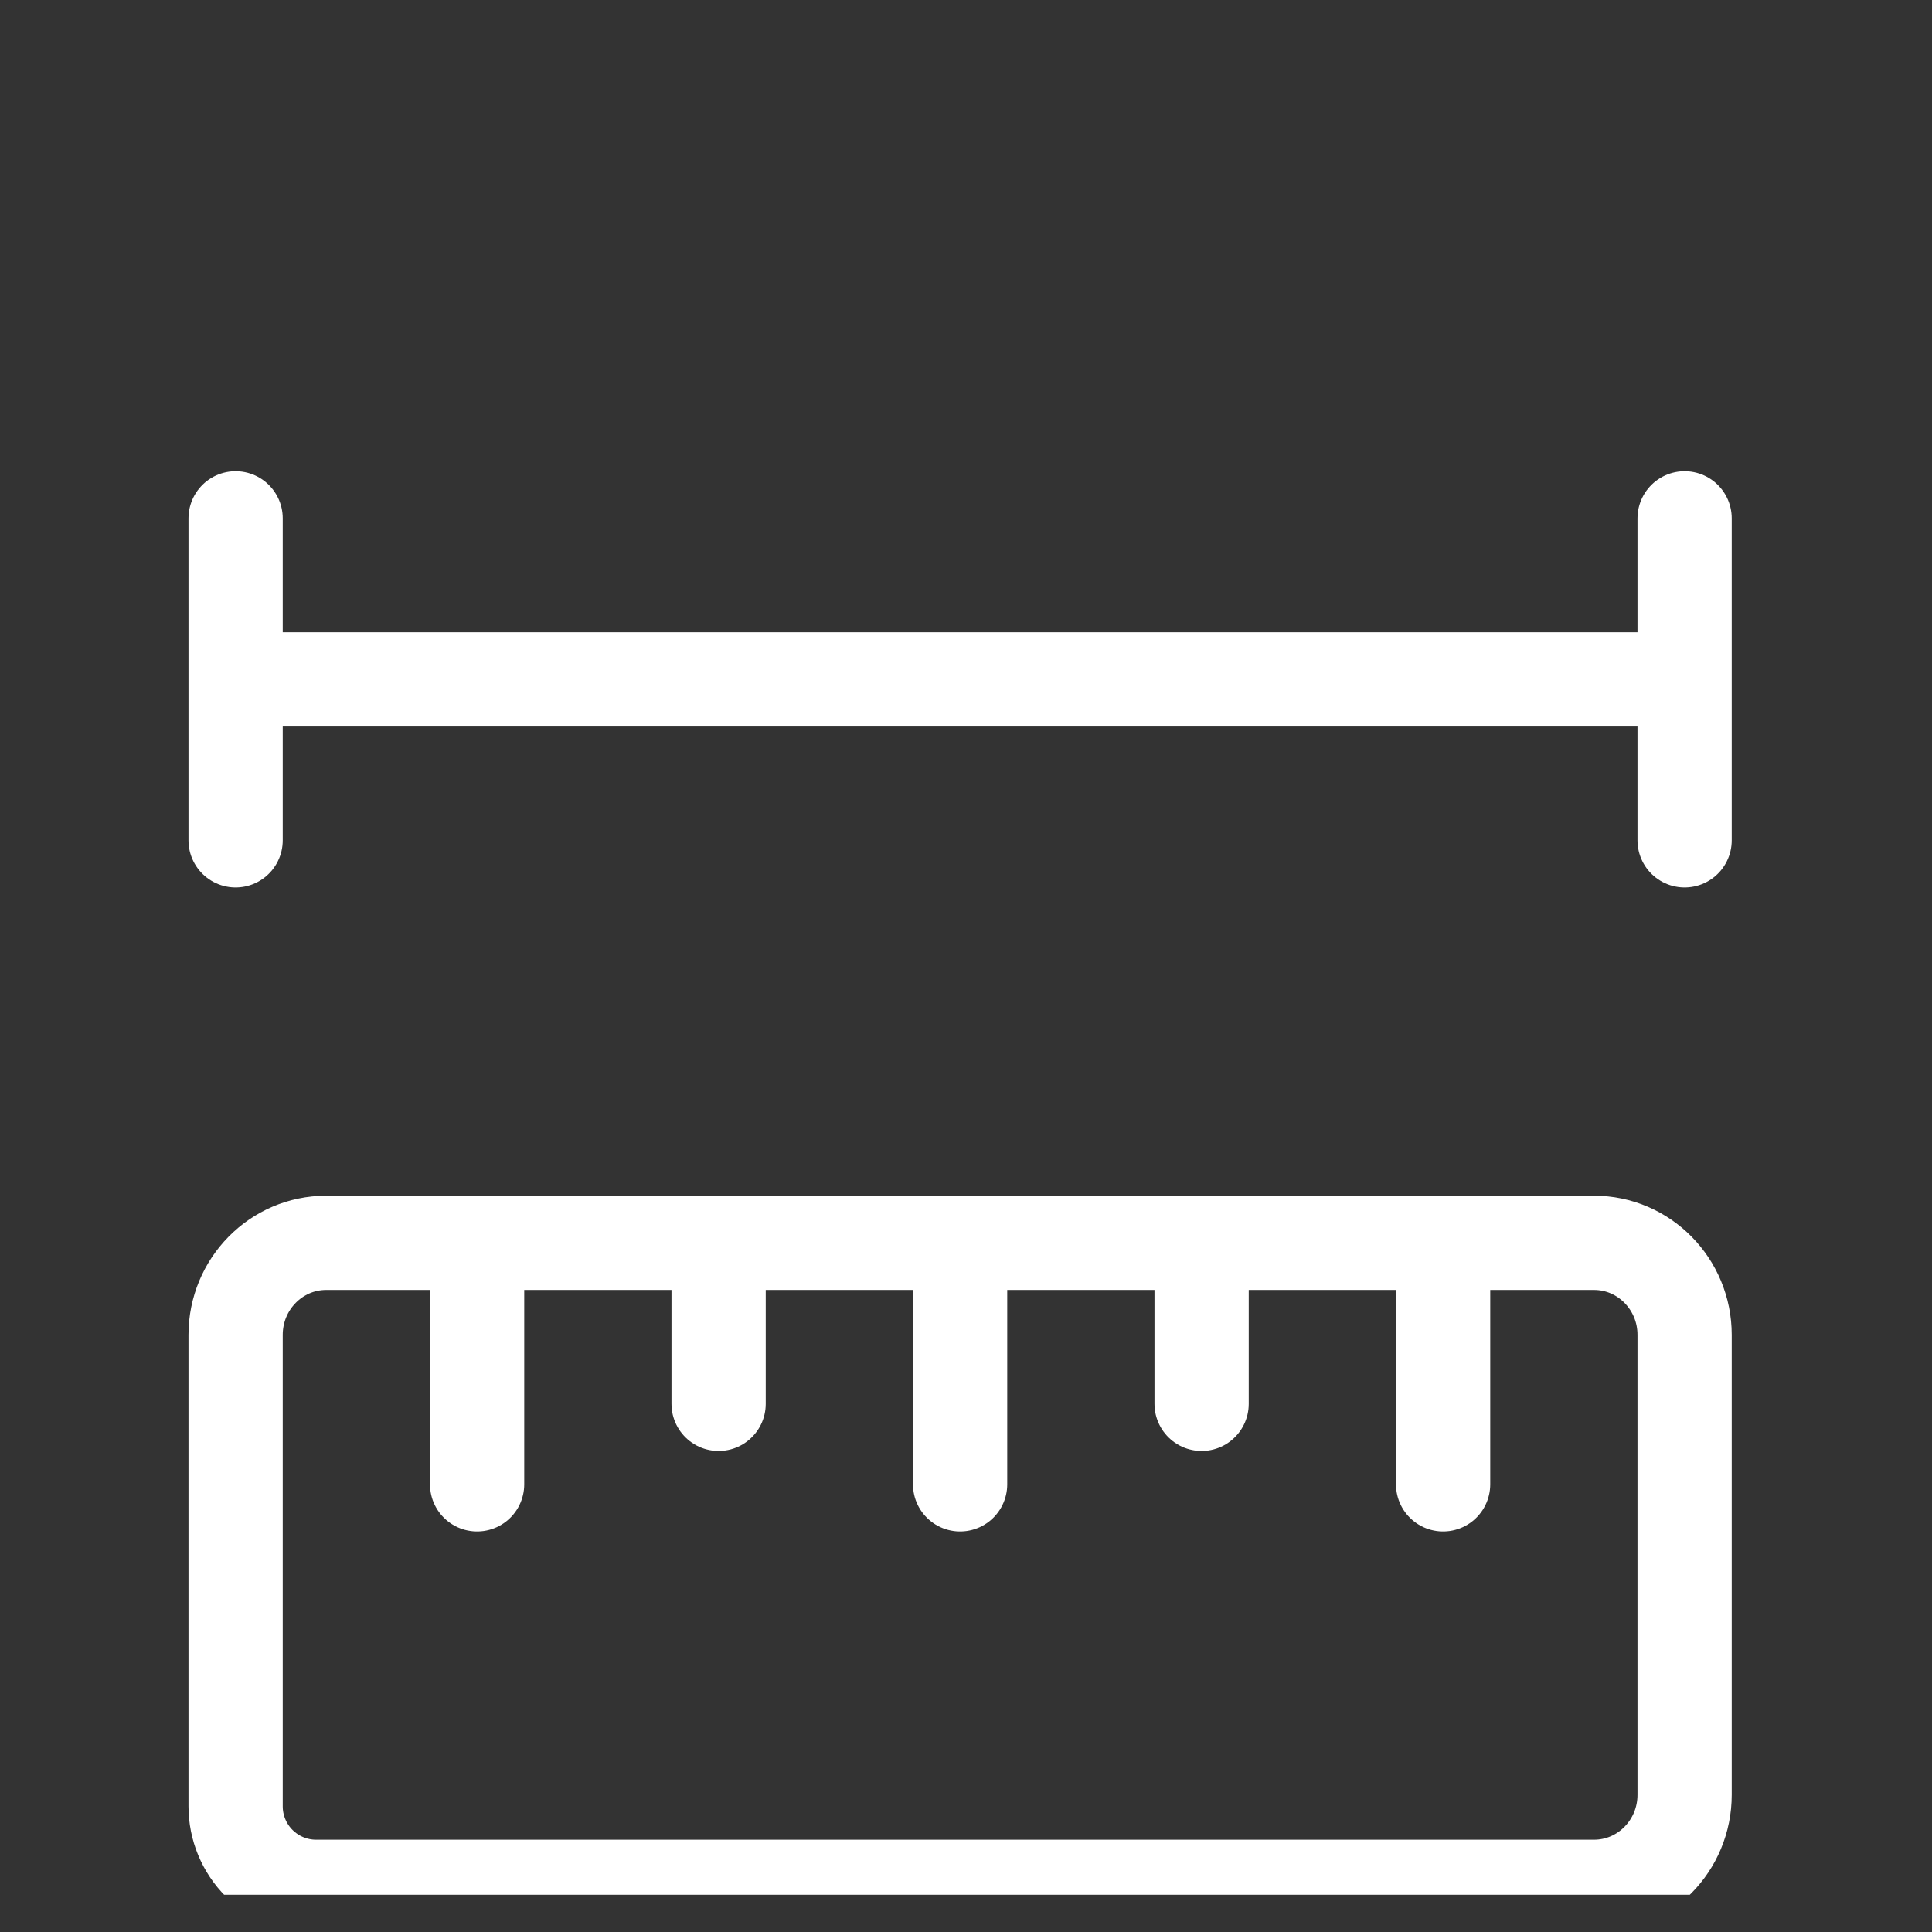 <svg width="41" height="41" viewBox="0 0 41 41" fill="none" xmlns="http://www.w3.org/2000/svg">
<rect x="0" y="0" width="41" height="41" fill="#333333" stroke="none"/>
<g clip-path="url(#clip0_180_100)">
<path d="M15.25 26.375V29.792M10.125 26.375V31.5M20.375 26.375V31.5M30.625 26.375V31.5M25.5 26.375V29.792M5 11V17.833M5 14.417H35.75M35.75 11V17.833M33.828 26.375C34.889 26.375 35.75 27.25 35.75 28.328V38.089C35.75 39.167 34.889 40.042 33.828 40.042H6.708C6.255 40.042 5.821 39.862 5.5 39.541C5.18 39.221 5 38.786 5 38.333V28.328C5 27.25 5.861 26.375 6.922 26.375H33.828Z" stroke="white" stroke-width="2" stroke-linecap="round" stroke-linejoin="round"/>
</g>
<defs>
<clipPath id="clip0_180_100">
<rect width="40.036" height="40.036" fill="white" transform="translate(0.041 0.174)"/>
</clipPath>
</defs>
</svg>
